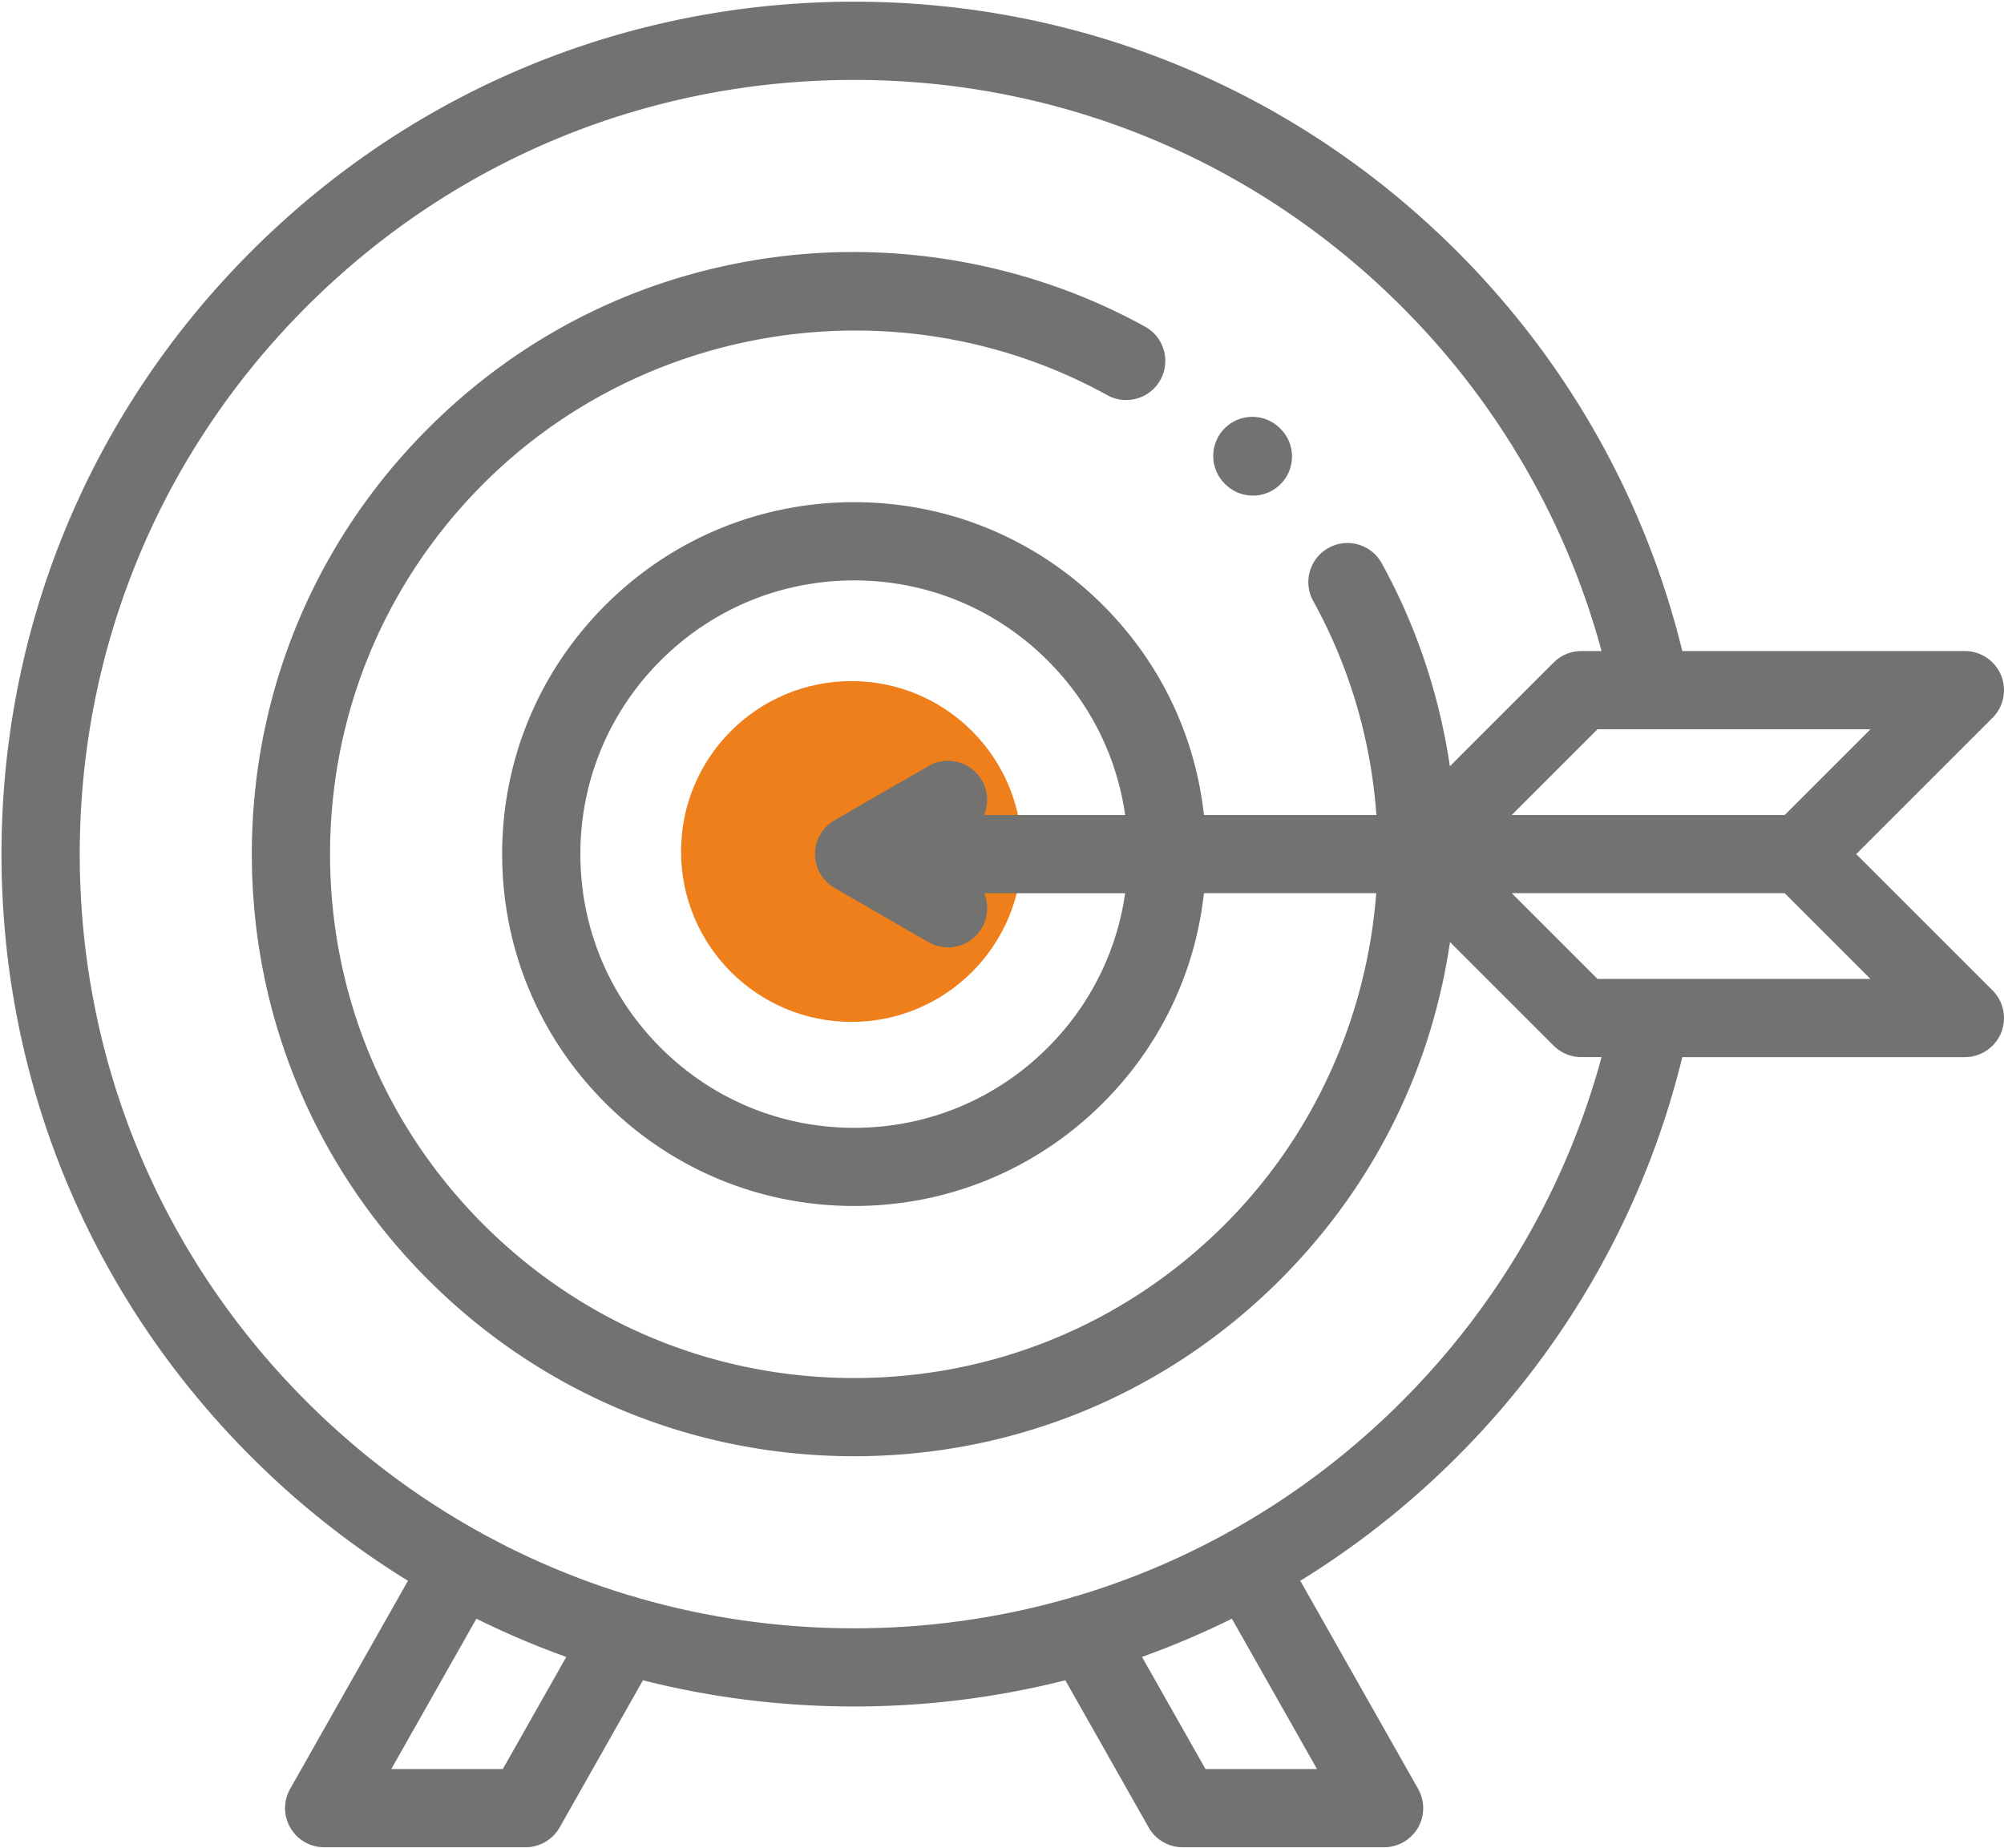 <svg width="1149" height="1060" xmlns="http://www.w3.org/2000/svg"><g fill="none" fill-rule="evenodd"><circle fill="#EF7F1A" cx="488.2" cy="488.34" r="97.72"/><path d="M702.5 277.66a22.353 22.353 0 0 0 15.85 6.57c5.74 0 11.48-2.19 15.85-6.57 8.76-8.76 8.76-22.96 0-31.71l-.3-.31c-8.76-8.76-22.96-8.76-31.72 0-8.75 8.76-8.75 22.96 0 31.72l.31.3h.01z" fill="#727271" fill-rule="nonzero"/><path d="M1064.27 489.83l78.16-78.16a22.434 22.434 0 0 0 4.86-24.44 22.439 22.439 0 0 0-20.72-13.84H964.55c-21.17-86.69-65.62-165.69-129.16-229.23C743.07 51.83 620.3.97 489.72.97c-130.57 0-253.34 50.85-345.67 143.19C51.72 236.49.86 359.25.86 489.83S51.71 743.17 144.05 835.5c27.45 27.46 57.62 51.22 89.86 71.08l-67.56 119.36a22.417 22.417 0 0 0 .15 22.34 22.411 22.411 0 0 0 19.37 11.13h115.49c8.07 0 15.54-4.34 19.52-11.38l47.76-84.39c39.1 9.92 79.7 15.04 121.08 15.04 41.39 0 81.98-5.13 121.08-15.04l47.77 84.39a22.416 22.416 0 0 0 19.52 11.38h115.48c7.98 0 15.36-4.24 19.38-11.12 4.01-6.89 4.06-15.4.14-22.35l-67.56-119.35c32.24-19.88 62.41-43.63 89.86-71.09 63.52-63.51 107.99-142.54 129.16-229.23h162.02a22.423 22.423 0 0 0 15.86-38.28l-78.16-78.16zm-41-22.43h-156.5l49.17-49.17h156.51l-49.17 49.17h-.01zm-734.99 547.16h-63.94l48.81-86.23c16.75 8.3 33.94 15.63 51.54 21.92l-36.4 64.31h-.01zm466.83 0h-63.94l-36.41-64.31a483.61 483.61 0 0 0 51.54-21.92l48.81 86.23zm48.57-210.77c-29.63 29.63-62.71 54.52-98.33 74.36-.44.22-.88.42-1.31.67-.27.15-.52.32-.78.49a438.718 438.718 0 0 1-85.98 36.01c-1.18.23-2.33.58-3.48 1.01-39.81 11.52-81.48 17.51-124.08 17.51-42.59 0-84.26-5.99-124.08-17.51-1.15-.43-2.3-.77-3.48-1.01-29.87-8.91-58.65-20.98-85.98-36.01-.26-.16-.51-.33-.78-.49-.43-.24-.87-.44-1.31-.66-35.62-19.85-68.7-44.74-98.33-74.37C91.91 719.92 45.72 608.42 45.72 489.83c0-118.59 46.19-230.09 130.04-313.96C259.62 92.02 371.12 45.83 489.72 45.83c118.6 0 230.09 46.19 313.96 130.04 55.1 55.11 94.4 122.98 114.58 197.52h-11.61a22.42 22.42 0 0 0-15.85 6.57l-59.51 59.51c-6.01-40.77-19.19-80.41-39.09-116.46-5.98-10.84-19.63-14.78-30.46-8.79-10.85 5.98-14.79 19.63-8.8 30.46 21.28 38.56 33.18 80.48 36.22 122.72h-98.88c-4.98-45.42-25.06-87.5-57.84-120.28C594.32 309 543.64 288 489.73 288c-53.91 0-104.59 21-142.71 59.11-38.11 38.12-59.11 88.81-59.11 142.71 0 53.91 21 104.59 59.11 142.71 38.12 38.11 88.8 59.11 142.71 59.11 53.91 0 104.59-21 142.71-59.11 32.78-32.78 52.85-74.86 57.84-120.29h98.78c-5.35 70.1-34.93 138.13-86.85 190.06-56.76 56.75-132.22 88.01-212.48 88.01-80.26 0-155.72-31.26-212.48-88.01-56.76-56.76-88.01-132.22-88.01-212.48 0-80.26 31.25-155.72 88.01-212.47 94.15-94.15 241.2-115 357.63-50.72 10.83 5.98 24.48 2.05 30.46-8.8 5.99-10.85 2.06-24.48-8.78-30.48-64.24-35.46-139.87-49.59-212.97-39.78-75.54 10.13-144.03 44.04-198.05 98.06-65.22 65.22-101.15 151.95-101.15 244.19 0 92.25 35.93 178.97 101.15 244.19s151.94 101.15 244.19 101.15 178.97-35.92 244.19-101.15c52.99-53 86.62-119.91 97.45-193.75l59.43 59.44c4.2 4.2 9.91 6.56 15.85 6.56h11.61c-20.18 74.54-59.5 142.44-114.57 197.52l-.01.01zM562.96 447.55c-6.19-10.73-19.91-14.4-30.63-8.21l-53.81 31.07c-6.94 4-11.21 11.41-11.21 19.42 0 8.02 4.27 15.42 11.21 19.42l53.81 31.07c3.53 2.04 7.39 3 11.2 3 7.74 0 15.29-4.02 19.44-11.21 3.63-6.3 3.85-13.63 1.24-19.85h80.89c-4.75 33.42-20.08 64.28-44.38 88.57-29.64 29.65-69.06 45.98-110.99 45.98-41.93 0-81.35-16.33-110.99-45.98-29.65-29.64-45.98-69.06-45.98-110.99 0-41.93 16.33-81.35 45.98-110.99 29.64-29.65 69.06-45.98 110.99-45.98 41.93 0 81.35 16.33 110.99 45.98 24.3 24.29 39.63 55.15 44.39 88.57h-80.89c2.6-6.24 2.39-13.56-1.24-19.85l-.02-.02zm352.97 113.87l-49.17-49.17h156.5l49.17 49.17H915.92h.01z" fill="#727271" fill-rule="nonzero"/></g></svg>